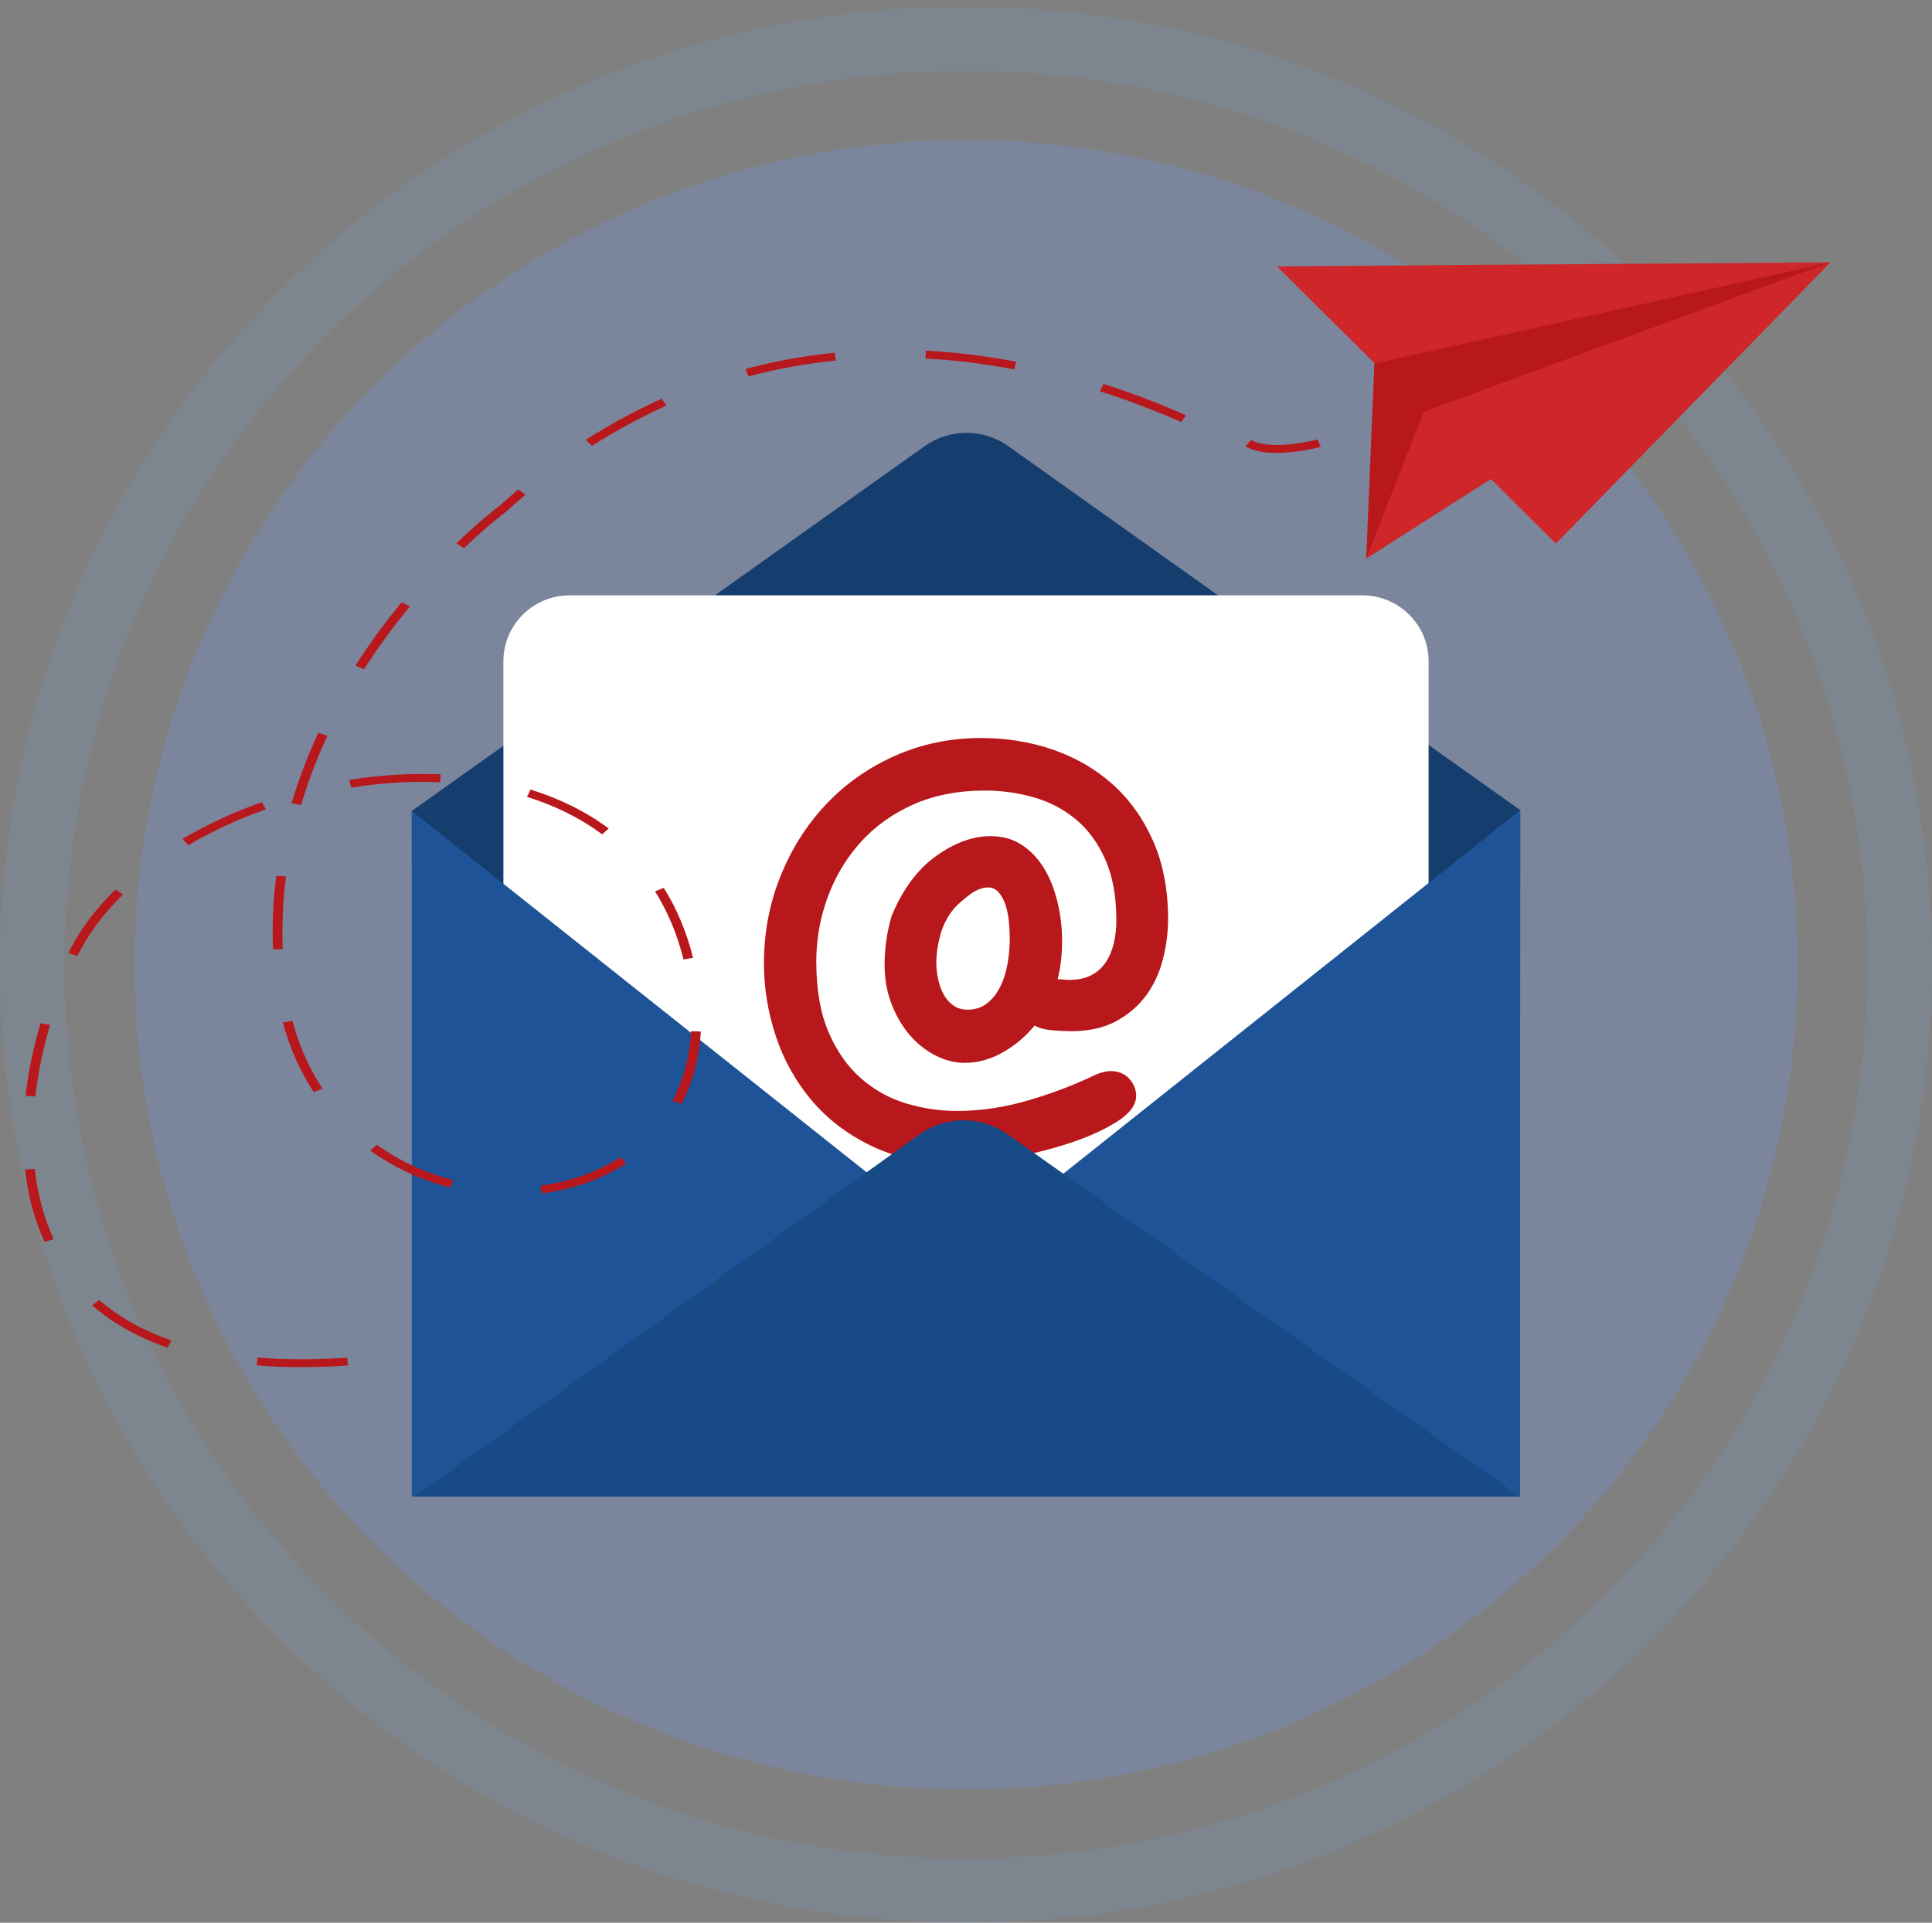 <svg width="220" height="219" viewBox="0 0 220 219" fill="none" xmlns="http://www.w3.org/2000/svg">
<rect x="0" y="0" width="220" height="219" fill="#808080" stroke="none"/>
<g clip-path="url(#clip0_37_2871)">
<g style="mix-blend-mode:multiply" opacity="0.07">
<path d="M110 203.798C162.288 203.798 204.676 161.749 204.676 109.88C204.676 58.01 162.288 15.961 110 15.961C57.712 15.961 15.324 58.01 15.324 109.88C15.324 161.749 57.712 203.798 110 203.798Z" fill="#653DFF"/>
</g>
<path opacity="0.13" d="M110 0.76C49.248 0.76 0 49.614 0 109.88C0 170.146 49.248 219 110 219C170.752 219 220 170.146 220 109.88C220 49.614 170.752 0.76 110 0.76ZM110 211.694C53.317 211.694 7.365 166.11 7.365 109.88C7.365 53.65 53.317 8.066 110 8.066C166.683 8.066 212.635 53.65 212.635 109.88C212.635 166.11 166.683 211.694 110 211.694Z" fill="#72B5F9"/>
<path opacity="0.19" d="M110 203.798C162.288 203.798 204.676 161.749 204.676 109.88C204.676 58.01 162.288 15.961 110 15.961C57.712 15.961 15.324 58.01 15.324 109.88C15.324 161.749 57.712 203.798 110 203.798Z" fill="#72B5F9"/>
<path d="M177.164 61.901L145.41 30.337L208.42 29.878L177.164 61.901Z" fill="#CF262A"/>
<path d="M155.574 63.605L156.503 41.401L208.42 29.878L155.574 63.605Z" fill="#B8181C"/>
<path d="M155.574 63.605L162.13 46.903L169.766 54.548L155.574 63.605Z" fill="#CF262A"/>
<path d="M208.42 29.878L162.13 46.904L177.164 61.901L208.42 29.878Z" fill="#CF262A"/>
<path d="M114.801 50.811C111.962 48.793 108.141 48.793 105.302 50.811L46.888 92.37L47.016 170.222L173.072 170.462L173.111 92.27L114.8 50.811H114.801Z" fill="#153D6E"/>
<path d="M155.111 67.808H64.888C60.71 67.808 57.322 71.168 57.322 75.313V148.19C57.322 152.335 60.71 155.695 64.888 155.695H155.111C159.289 155.695 162.676 152.335 162.676 148.19V75.313C162.676 71.168 159.289 67.808 155.111 67.808Z" fill="white"/>
<path d="M173.111 92.27L173.073 170.462H46.889V92.371L109.993 142.512L173.111 92.27Z" fill="#1E5497"/>
<path d="M101.529 104.327C102.789 101.298 104.474 99.026 106.582 97.511C108.691 95.997 110.763 95.239 112.799 95.239C114.204 95.239 115.416 95.589 116.434 96.285C117.452 96.982 118.288 97.884 118.943 98.989C119.597 100.096 120.094 101.369 120.433 102.812C120.772 104.254 120.942 105.696 120.942 107.139C120.942 108.774 120.772 110.24 120.433 111.538C120.676 111.538 120.893 111.551 121.088 111.574C121.282 111.599 121.499 111.611 121.742 111.611C122.76 111.611 123.607 111.431 124.287 111.07C124.965 110.709 125.51 110.217 125.923 109.591C126.334 108.967 126.638 108.245 126.831 107.428C127.025 106.611 127.122 105.745 127.122 104.832C127.122 102.091 126.697 99.772 125.85 97.872C125.002 95.974 123.875 94.446 122.469 93.293C121.063 92.139 119.464 91.309 117.671 90.804C115.878 90.299 114.036 90.046 112.147 90.046C109.092 90.046 106.378 90.575 104.003 91.632C101.628 92.691 99.628 94.121 98.006 95.924C96.381 97.727 95.133 99.808 94.261 102.162C93.389 104.519 92.952 106.972 92.952 109.519C92.952 112.693 93.412 115.362 94.334 117.525C95.254 119.689 96.478 121.445 98.006 122.79C99.532 124.137 101.252 125.099 103.167 125.675C105.081 126.253 107.008 126.54 108.948 126.54C111.662 126.54 114.4 126.132 117.163 125.315C119.926 124.498 122.494 123.512 124.87 122.358C125.5 122.118 126.033 121.997 126.469 121.997C127.342 121.997 128.044 122.286 128.578 122.862C129.11 123.44 129.377 124.088 129.377 124.81C129.377 125.868 128.625 126.865 127.124 127.803C125.621 128.741 123.79 129.559 121.634 130.256C119.477 130.952 117.236 131.506 114.91 131.915C112.582 132.322 110.595 132.528 108.948 132.528C105.264 132.528 102.041 131.866 99.278 130.544C96.515 129.222 94.225 127.479 92.407 125.316C90.59 123.152 89.232 120.712 88.336 117.995C87.438 115.279 86.992 112.527 86.992 109.737C86.992 106.228 87.621 102.911 88.881 99.784C90.142 96.659 91.874 93.931 94.08 91.598C96.284 89.266 98.903 87.428 101.932 86.081C104.961 84.735 108.221 84.061 111.711 84.061C114.619 84.061 117.357 84.507 119.926 85.395C122.494 86.286 124.749 87.595 126.688 89.326C128.625 91.057 130.165 93.209 131.304 95.781C132.442 98.354 133.012 101.323 133.012 104.689C133.012 106.18 132.817 107.695 132.43 109.233C132.042 110.772 131.412 112.142 130.54 113.344C129.668 114.546 128.528 115.533 127.122 116.301C125.716 117.07 123.996 117.455 121.961 117.455C121.33 117.455 120.603 117.418 119.78 117.346C118.956 117.274 118.301 117.094 117.816 116.805C116.798 118.056 115.587 119.077 114.181 119.87C112.775 120.663 111.346 121.06 109.892 121.06C108.729 121.06 107.59 120.772 106.474 120.196C105.359 119.618 104.378 118.825 103.529 117.815C102.681 116.805 102.003 115.628 101.493 114.281C100.985 112.935 100.73 111.468 100.73 109.882C100.73 108.007 100.996 106.156 101.529 104.328V104.327ZM108.654 103.462C107.927 104.327 107.406 105.326 107.091 106.455C106.775 107.585 106.618 108.655 106.618 109.664C106.618 110.194 106.679 110.771 106.8 111.395C106.92 112.021 107.115 112.597 107.382 113.126C107.648 113.657 108.011 114.1 108.472 114.46C108.932 114.821 109.501 115.001 110.181 115.001C111.052 115.001 111.791 114.761 112.398 114.28C113.004 113.8 113.501 113.175 113.889 112.405C114.276 111.637 114.554 110.771 114.725 109.809C114.895 108.848 114.98 107.887 114.98 106.924C114.98 106.252 114.943 105.567 114.87 104.869C114.798 104.173 114.664 103.547 114.47 102.994C114.275 102.442 114.021 101.985 113.706 101.624C113.39 101.263 112.991 101.083 112.506 101.083C111.827 101.083 111.113 101.372 110.362 101.948C109.61 102.525 109.041 103.03 108.654 103.462Z" fill="#B8181C"/>
<path d="M104.682 129.221L47.175 170.461H173.073L114.764 129.221C111.755 127.063 107.691 127.063 104.682 129.221Z" fill="#184A87"/>
<path d="M145.38 51.591C143.88 51.591 142.688 51.34 141.822 50.842L142.468 50.111C144.407 51.228 148.585 50.447 150.031 50.051L150.388 50.9C150.33 50.916 148.95 51.291 147.226 51.48C146.566 51.553 145.95 51.59 145.378 51.59L145.38 51.591Z" fill="#B8181C"/>
<path d="M34.297 155.719C32.543 155.719 30.835 155.651 29.219 155.518L29.333 154.625C30.911 154.755 32.582 154.821 34.298 154.821C36.015 154.821 37.731 154.759 39.534 154.634L39.629 155.528C37.796 155.655 36.002 155.719 34.298 155.719H34.297ZM19.081 153.5C15.73 152.346 12.838 150.724 10.486 148.681L11.301 148.07C13.546 150.021 16.311 151.57 19.517 152.676L19.08 153.5H19.081ZM5.07 141.452C3.932 138.994 3.186 136.225 2.851 133.219L3.959 133.139C4.285 136.065 5.01 138.756 6.112 141.139L5.07 141.454V141.452ZM61.712 135.928L61.535 135.042C64.886 134.607 68.027 133.492 70.618 131.817L71.314 132.517C68.573 134.289 65.253 135.469 61.712 135.928ZM51.256 135.265C47.934 134.414 44.877 133 42.165 131.061L42.903 130.39C45.497 132.244 48.42 133.596 51.593 134.409L51.257 135.265H51.256ZM77.594 125.742L76.571 125.388C77.819 123.04 78.53 120.37 78.687 117.451L79.798 117.49C79.635 120.517 78.894 123.293 77.593 125.742H77.594ZM4.021 124.896L2.914 124.813C3.224 122.088 3.797 119.304 4.616 116.538L5.698 116.746C4.892 119.471 4.328 122.213 4.022 124.896H4.021ZM35.735 124.402C34.165 122.025 32.981 119.357 32.216 116.47L33.304 116.283C34.048 119.088 35.195 121.678 36.717 123.98L35.736 124.402H35.735ZM77.831 109.279C77.123 106.433 76.033 103.825 74.592 101.528L75.585 101.123C77.071 103.491 78.194 106.177 78.921 109.102L77.831 109.279ZM8.808 108.884L7.782 108.539C8.447 107.249 9.128 106.12 9.804 105.182C10.764 103.851 11.893 102.548 13.16 101.31L14.017 101.882C12.789 103.081 11.695 104.345 10.766 105.634C10.114 106.538 9.456 107.631 8.81 108.884H8.808ZM31.083 108.123C31.058 107.476 31.045 106.82 31.045 106.175C31.045 104.037 31.183 101.875 31.456 99.745L32.562 99.837C32.293 101.936 32.157 104.068 32.157 106.175C32.157 106.811 32.169 107.457 32.194 108.094L31.082 108.123H31.083ZM21.437 96.278L20.78 95.554C23.557 93.915 26.6 92.504 29.825 91.363L30.271 92.185C27.121 93.299 24.149 94.677 21.437 96.277V96.278ZM68.565 95.026C66.106 93.201 63.229 91.767 60.012 90.766L60.412 89.929C63.76 90.972 66.756 92.465 69.318 94.366L68.565 95.027V95.026ZM34.285 91.691L33.203 91.482C33.997 88.8 35.022 86.104 36.249 83.469L37.291 83.785C36.08 86.386 35.068 89.045 34.285 91.692V91.691ZM39.984 89.712L39.768 88.832C42.559 88.387 45.348 88.16 48.058 88.16H48.062C48.77 88.16 49.481 88.176 50.177 88.206L50.117 89.102C49.441 89.073 48.749 89.057 48.063 89.057H48.059C45.421 89.057 42.704 89.278 39.984 89.711V89.712ZM41.46 76.222L40.472 75.811C42.045 73.352 43.818 70.922 45.743 68.588L46.669 69.086C44.767 71.392 43.015 73.793 41.46 76.223V76.222ZM52.823 62.451L51.972 61.874C54.692 59.266 56.597 57.826 56.827 57.654C57.554 56.999 58.297 56.354 59.035 55.736L59.836 56.358C59.101 56.973 58.362 57.616 57.638 58.268L57.6 58.3C57.581 58.314 55.615 59.775 52.824 62.451H52.823ZM67.404 50.792L66.714 50.089C69.506 48.306 72.412 46.734 75.354 45.416L75.894 46.201C73.005 47.496 70.15 49.041 67.404 50.793V50.792ZM134.522 48.087C131.474 46.741 128.352 45.556 125.244 44.567L125.653 43.732C128.803 44.736 131.967 45.936 135.055 47.299L134.522 48.087ZM85.231 42.878L84.881 42.026C88.18 41.143 91.597 40.52 95.041 40.175L95.177 41.066C91.806 41.404 88.46 42.013 85.23 42.878H85.231ZM115.483 42.077C112.091 41.428 108.692 41.011 105.379 40.837L105.452 39.941C108.826 40.119 112.288 40.544 115.74 41.203L115.483 42.077Z" fill="#B8181C"/>
</g>
<defs>
<clipPath id="clip0_37_2871">
<rect width="220" height="218.24" fill="white" transform="translate(0 0.76)"/>
</clipPath>
</defs>
</svg>
